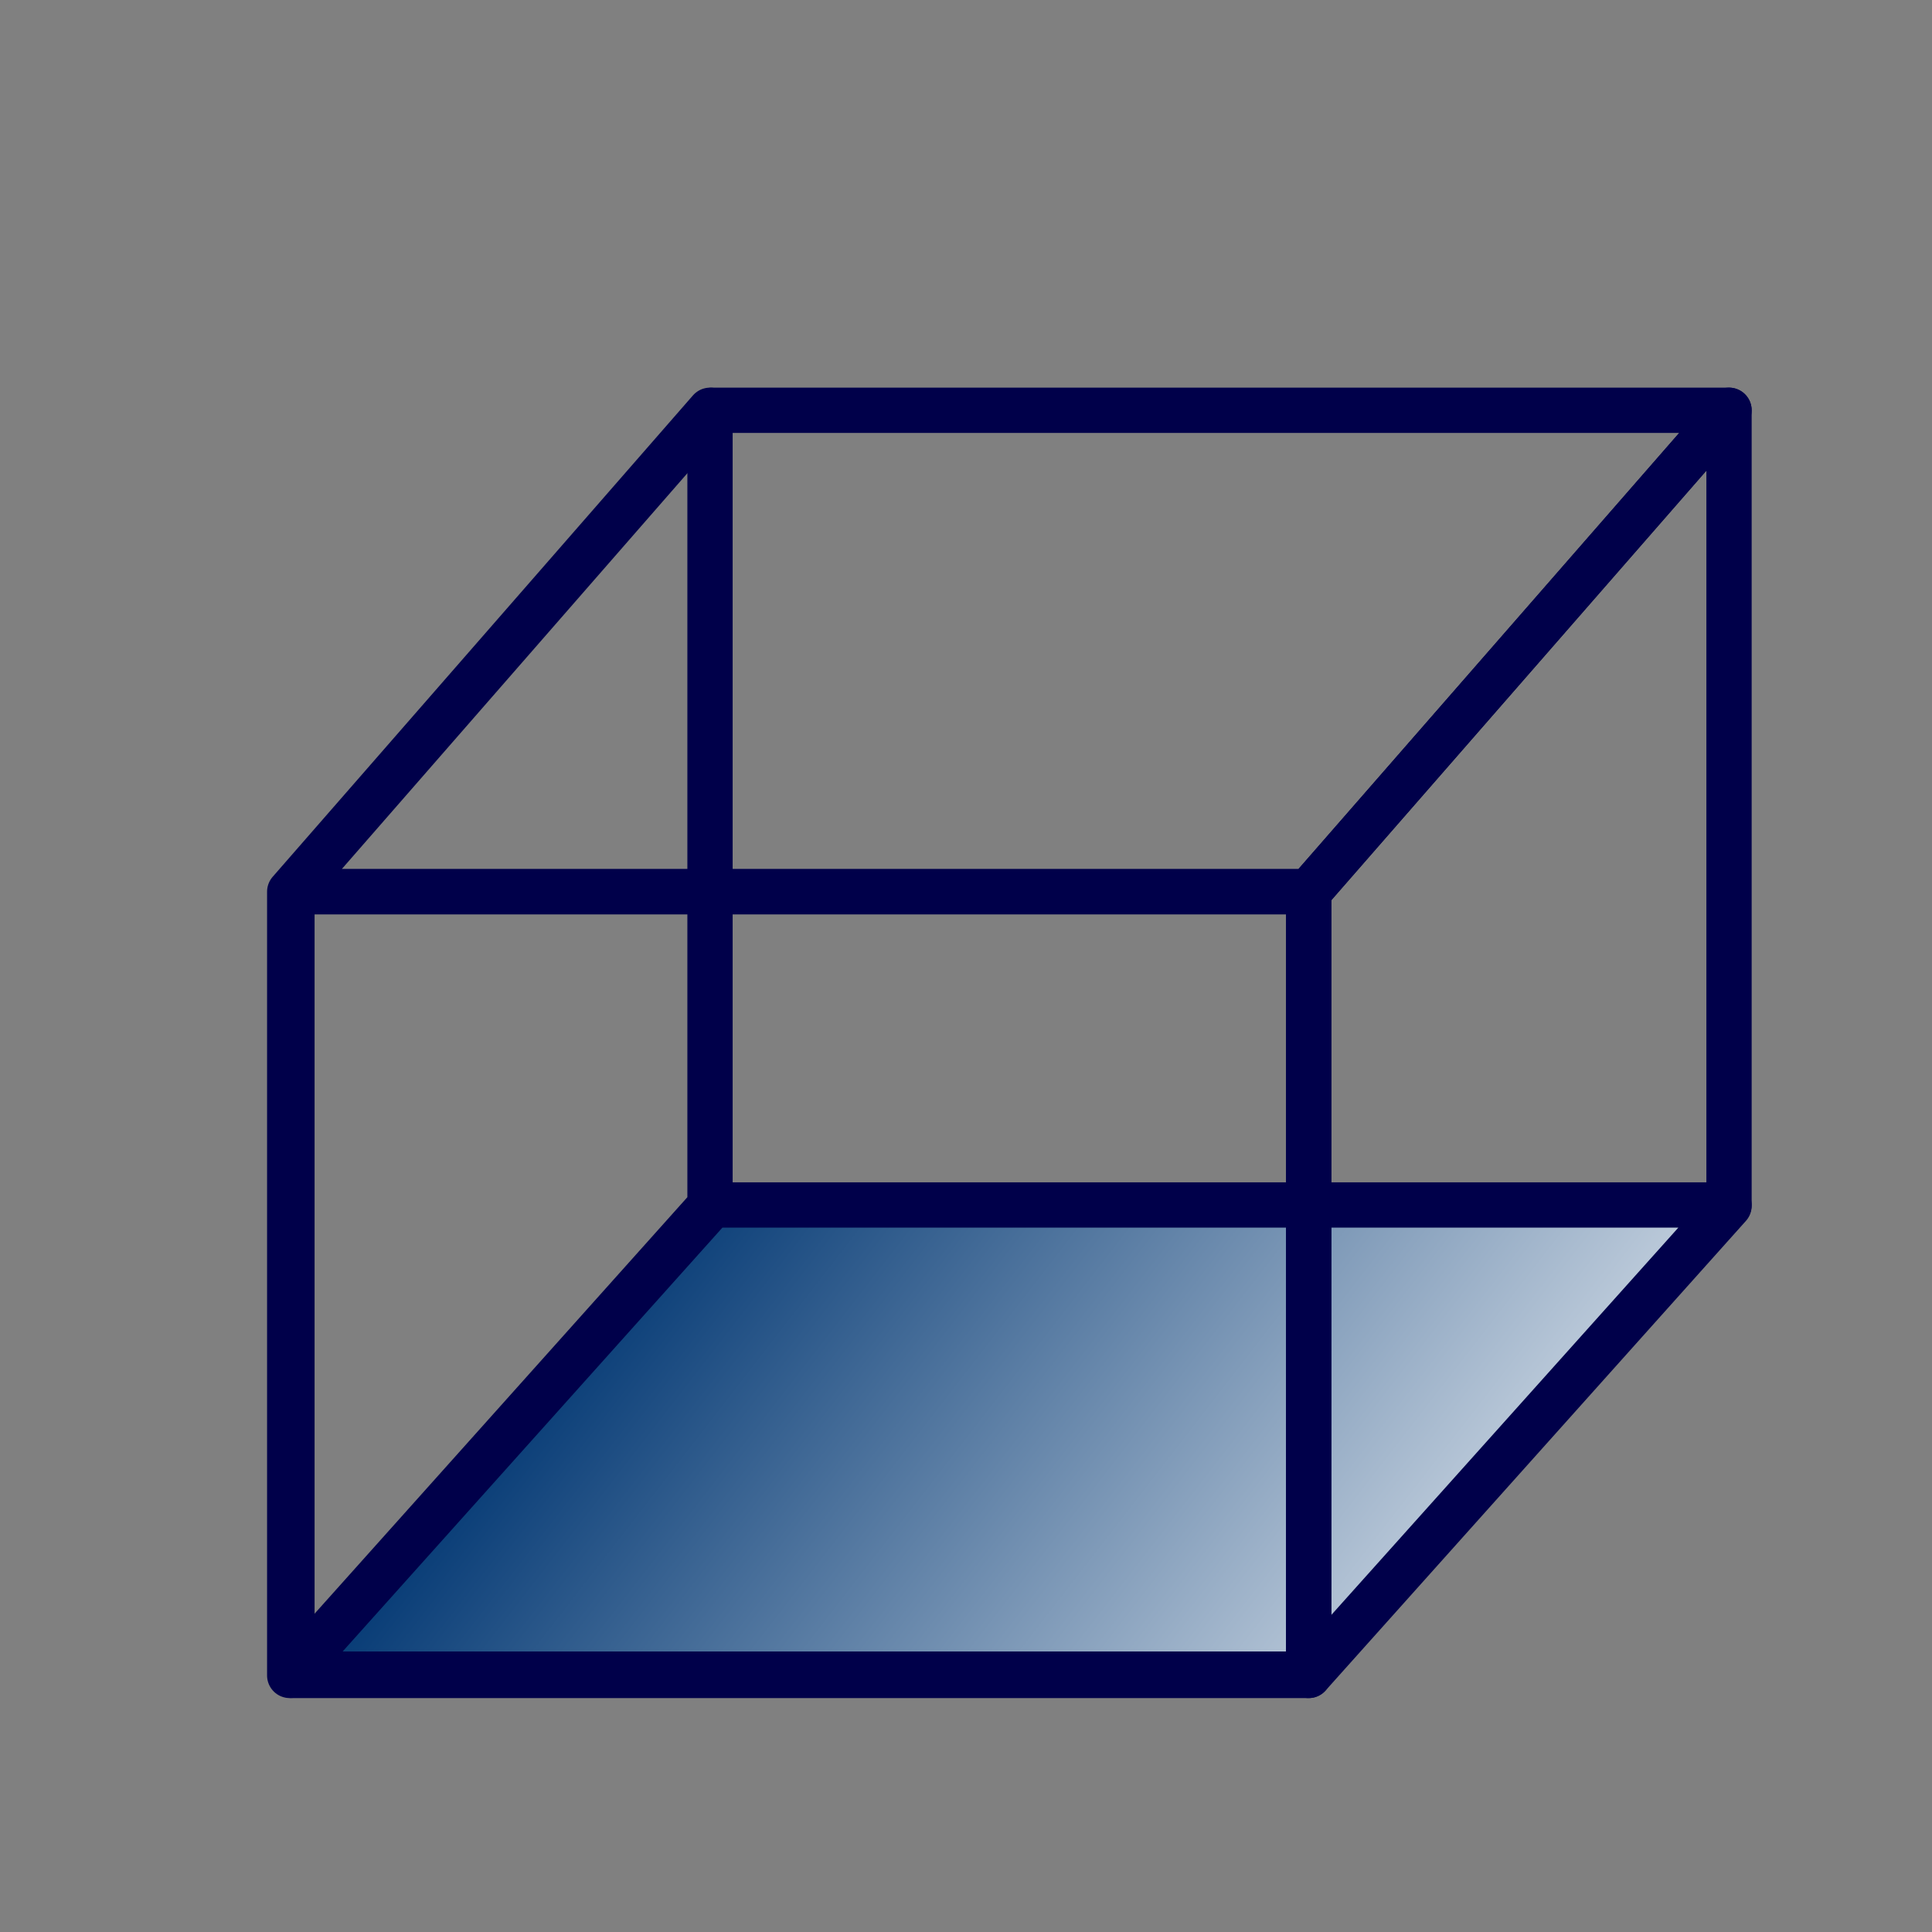 <?xml version="1.0" encoding="UTF-8" standalone="no"?>
<!-- Created with Inkscape (http://www.inkscape.org/) -->
<svg
   xmlns:dc="http://purl.org/dc/elements/1.1/"
   xmlns:cc="http://web.resource.org/cc/"
   xmlns:rdf="http://www.w3.org/1999/02/22-rdf-syntax-ns#"
   xmlns:svg="http://www.w3.org/2000/svg"
   xmlns="http://www.w3.org/2000/svg"
   xmlns:xlink="http://www.w3.org/1999/xlink"
   xmlns:sodipodi="http://sodipodi.sourceforge.net/DTD/sodipodi-0.dtd"
   xmlns:inkscape="http://www.inkscape.org/namespaces/inkscape"
   width="64px"
   height="64px"
   id="svg2160"
   sodipodi:version="0.32"
   inkscape:version="0.45.1"
   sodipodi:docbase="/home/grem/ark3d/src/QtInterface/icons"
   sodipodi:docname="bottom_view.svg"
   inkscape:output_extension="org.inkscape.output.svg.inkscape">
  <rect width="100%" height="100%" fill="#808080" stroke="none"/>
  <sodipodi:namedview
     id="base"
     pagecolor="#ffffff"
     bordercolor="#666666"
     borderopacity="1.0"
     inkscape:pageopacity="0.0"
     inkscape:pageshadow="2"
     inkscape:zoom="12.25"
     inkscape:cx="33.795918"
     inkscape:cy="28.823813"
     inkscape:current-layer="g2173"
     showgrid="true"
     inkscape:document-units="px"
     inkscape:grid-bbox="true"
     inkscape:window-width="1082"
     inkscape:window-height="978"
     inkscape:window-x="0"
     inkscape:window-y="0" />
  <defs
     id="defs2162">
    <linearGradient
       id="linearGradient3237">
      <stop
         style="stop-color:#003672;stop-opacity:1;"
         offset="0"
         id="stop3239" />
      <stop
         style="stop-color:#ffffff;stop-opacity:1;"
         offset="1"
         id="stop3241" />
    </linearGradient>
    <linearGradient
       inkscape:collect="always"
       xlink:href="#linearGradient3237"
       id="linearGradient3462"
       x1="22.391"
       y1="38.137"
       x2="52.638"
       y2="61.565"
       gradientUnits="userSpaceOnUse" />
  </defs>
  <g
     inkscape:label="Layer 1"
     id="layer1"
     inkscape:groupmode="layer" />
  <g
     id="g2173"
     inkscape:groupmode="layer"
     inkscape:label="fill text">
    <path
       style="fill:url(#linearGradient3462);fill-opacity:1;fill-rule:evenodd;stroke:#00004a;stroke-width:1.5;stroke-linecap:butt;stroke-linejoin:round;stroke-miterlimit:4;stroke-opacity:1;opacity:1;color:#000000;marker:none;marker-start:none;marker-mid:none;marker-end:none;stroke-dasharray:none;stroke-dashoffset:0;visibility:visible;display:inline;overflow:visible;enable-background:accumulate"
       d="M 23.595,39.917 L 57.276,39.917 L 43.352,55.458 L 9.671,55.458 L 23.595,39.917 z "
       id="path3438" />
    <path
       style="fill:none;fill-opacity:1;fill-rule:evenodd;stroke:#00004a;stroke-width:1.5;stroke-linecap:butt;stroke-linejoin:round;stroke-miterlimit:4;stroke-opacity:1"
       d="M 9.671,29.539 L 43.352,29.539 L 43.352,55.501 L 9.671,55.501 L 9.671,29.539 z "
       id="path3454" />
    <path
       style="fill:none;fill-opacity:1;fill-rule:evenodd;stroke:#00004a;stroke-width:1.5;stroke-linecap:butt;stroke-linejoin:round;stroke-miterlimit:4;stroke-opacity:1"
       d="M 43.352,29.539 L 57.276,13.591 L 57.276,39.945 L 43.352,55.501 L 43.352,29.539 z "
       id="path3452" />
    <path
       style="fill:none;fill-opacity:1;fill-rule:evenodd;stroke:#00004a;stroke-width:1.5;stroke-linecap:butt;stroke-linejoin:round;stroke-miterlimit:4;stroke-opacity:1"
       d="M 9.597,29.539 L 23.52,13.591 L 23.52,39.945 L 9.597,55.501 L 9.597,29.539 z "
       id="path3448" />
    <path
       style="fill:none;fill-opacity:1.0;fill-rule:evenodd;stroke:#00004a;stroke-width:1.5;stroke-linecap:butt;stroke-linejoin:round;stroke-miterlimit:4;stroke-opacity:1"
       d="M 23.595,13.591 L 57.276,13.591 L 43.352,29.539 L 9.671,29.539 L 23.595,13.591 z "
       id="path3450" />
  </g>
</svg>
